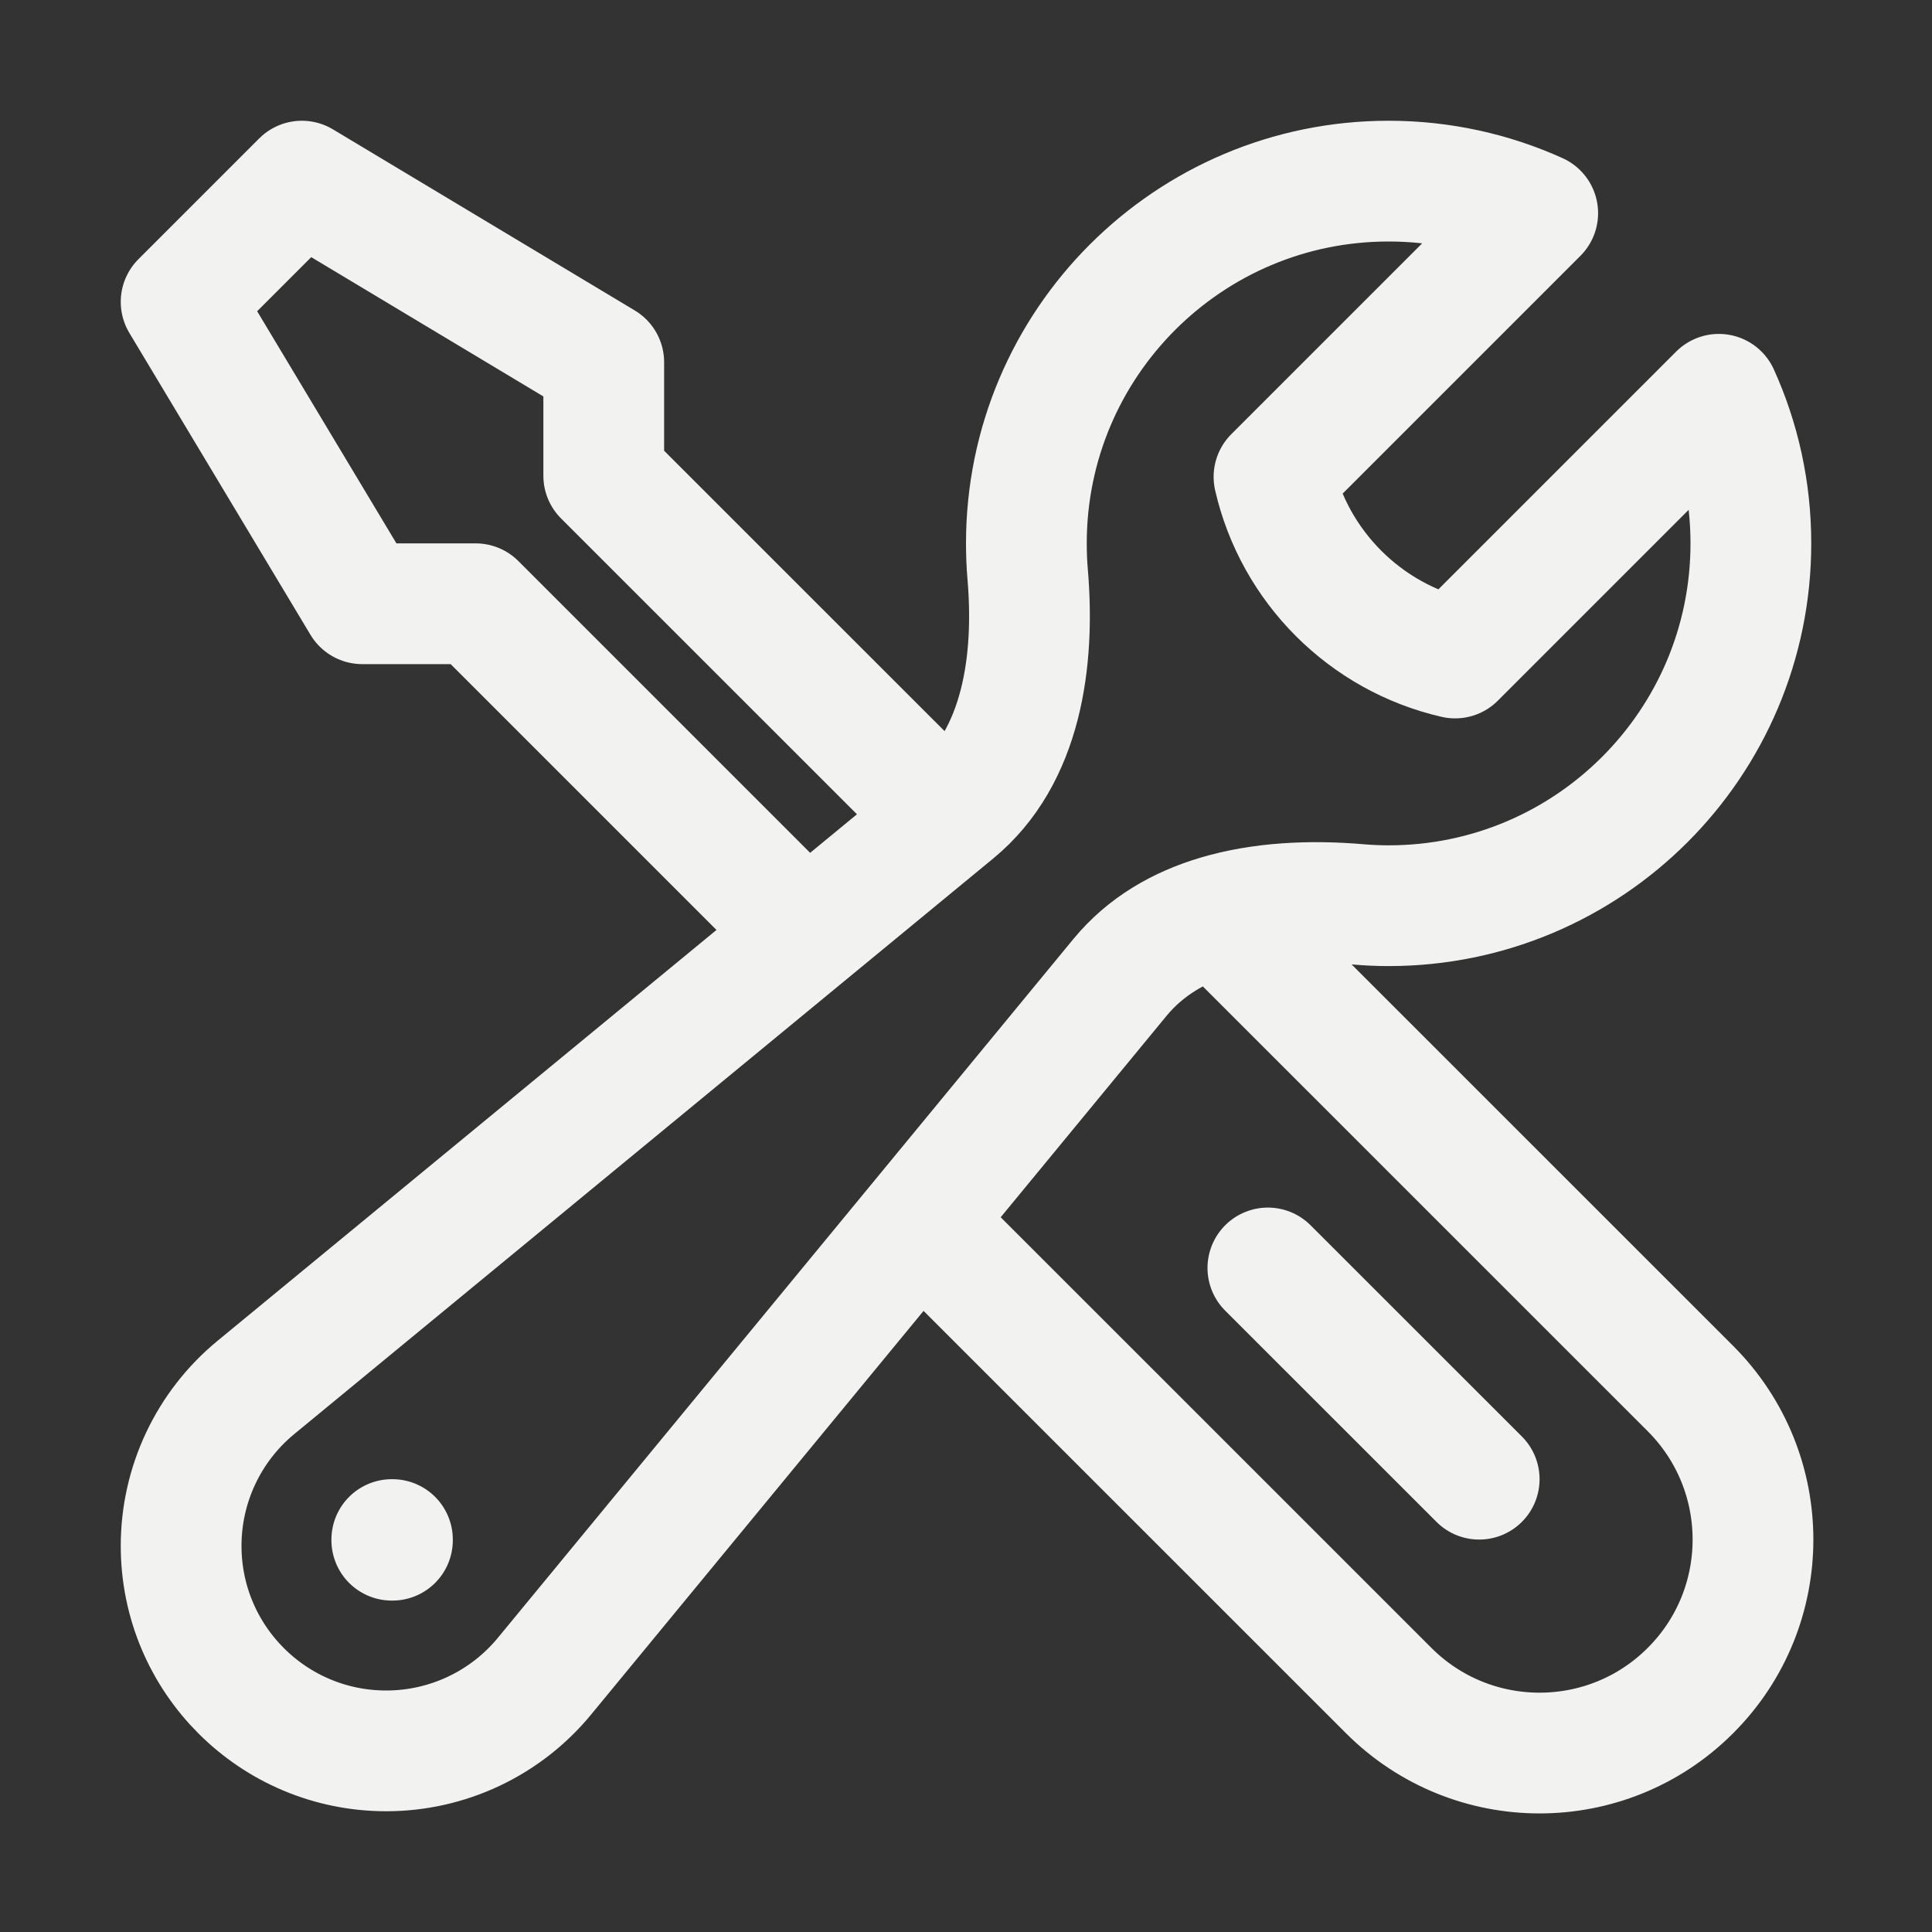 <svg width="24" height="24" viewBox="0 0 24 24" fill="none" xmlns="http://www.w3.org/2000/svg">
<rect x="0" y="0" width="24" height="24" fill="#333333" stroke="none"/>
<path d="M11.419 15.17L17.25 21C18.285 22.036 19.965 22.036 21 21C22.035 19.965 22.035 18.286 21 17.25L15.123 11.374M11.419 15.17L13.915 12.139C14.232 11.755 14.654 11.514 15.123 11.374M11.419 15.17L6.764 20.822C6.28 21.41 5.559 21.75 4.798 21.75C3.391 21.75 2.25 20.61 2.25 19.203C2.25 18.442 2.59 17.72 3.178 17.236L10.015 11.606M15.123 11.374C15.673 11.21 16.286 11.185 16.866 11.234C16.992 11.245 17.121 11.251 17.25 11.251C19.735 11.251 21.75 9.236 21.75 6.75C21.75 6.09 21.608 5.463 21.352 4.898L18.076 8.174C16.96 7.918 16.082 7.04 15.826 5.924L19.102 2.648C18.538 2.393 17.91 2.25 17.25 2.25C14.765 2.25 12.75 4.265 12.75 6.75C12.75 6.88 12.755 7.008 12.766 7.135C12.857 8.21 12.695 9.399 11.862 10.085L11.76 10.169M10.015 11.606L5.909 7.5H4.5L2.25 3.75L3.75 2.25L7.5 4.5V5.91L11.76 10.169M10.015 11.606L11.76 10.169M18.375 18.375L15.75 15.751M4.867 19.125H4.875V19.133H4.867V19.125Z" stroke="#F2F2F0" stroke-width="1.5" stroke-linecap="round" stroke-linejoin="round"/>
</svg>
